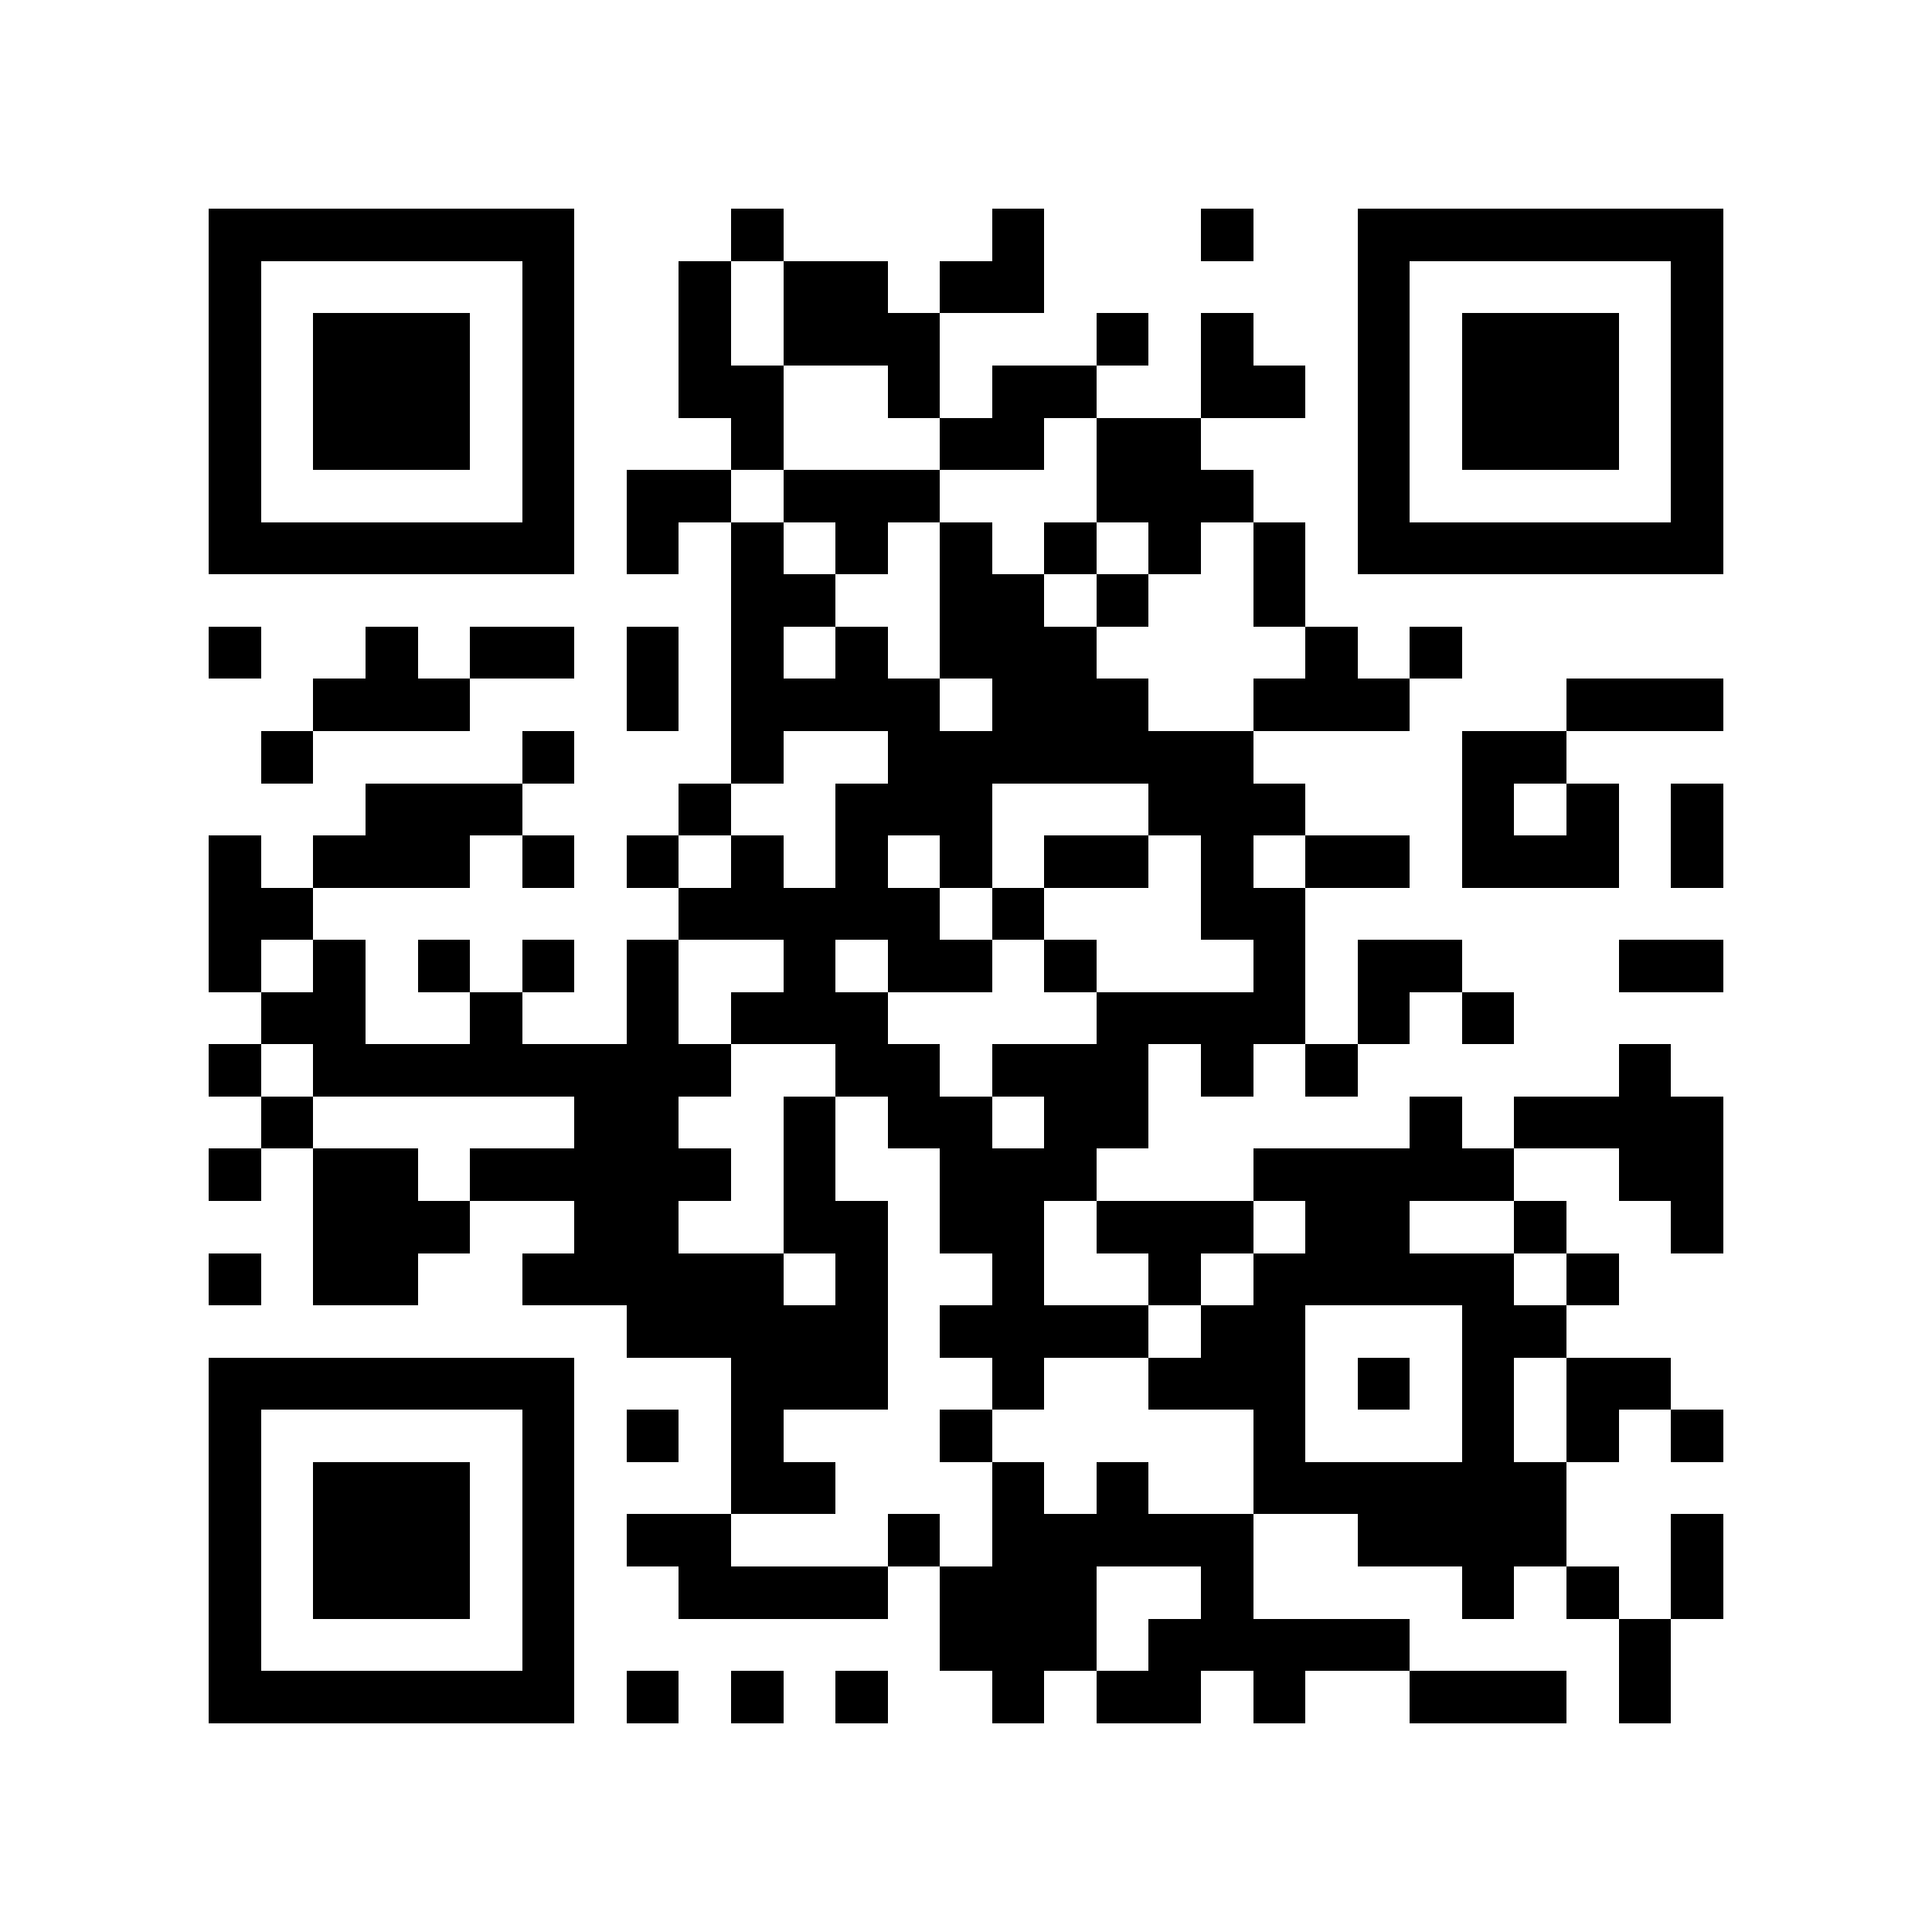 <?xml version="1.0" encoding="utf-8"?><!DOCTYPE svg PUBLIC "-//W3C//DTD SVG 1.1//EN" "http://www.w3.org/Graphics/SVG/1.1/DTD/svg11.dtd"><svg xmlns="http://www.w3.org/2000/svg" viewBox="0 0 37 37" shape-rendering="crispEdges"><path fill="#ffffff" d="M0 0h37v37H0z"/><path stroke="#000000" d="M4 4.5h7m3 0h1m4 0h1m3 0h1m2 0h7M4 5.5h1m5 0h1m2 0h1m1 0h2m1 0h2m6 0h1m5 0h1M4 6.5h1m1 0h3m1 0h1m2 0h1m1 0h3m3 0h1m1 0h1m2 0h1m1 0h3m1 0h1M4 7.5h1m1 0h3m1 0h1m2 0h2m2 0h1m1 0h2m2 0h2m1 0h1m1 0h3m1 0h1M4 8.5h1m1 0h3m1 0h1m3 0h1m3 0h2m1 0h2m3 0h1m1 0h3m1 0h1M4 9.5h1m5 0h1m1 0h2m1 0h3m3 0h3m2 0h1m5 0h1M4 10.5h7m1 0h1m1 0h1m1 0h1m1 0h1m1 0h1m1 0h1m1 0h1m1 0h7M14 11.5h2m2 0h2m1 0h1m2 0h1M4 12.5h1m2 0h1m1 0h2m1 0h1m1 0h1m1 0h1m1 0h3m4 0h1m1 0h1M6 13.5h3m3 0h1m1 0h4m1 0h3m2 0h3m3 0h3M5 14.5h1m4 0h1m3 0h1m2 0h7m4 0h2M7 15.5h3m3 0h1m2 0h3m3 0h3m3 0h1m1 0h1m1 0h1M4 16.5h1m1 0h3m1 0h1m1 0h1m1 0h1m1 0h1m1 0h1m1 0h2m1 0h1m1 0h2m1 0h3m1 0h1M4 17.5h2m7 0h5m1 0h1m3 0h2M4 18.5h1m1 0h1m1 0h1m1 0h1m1 0h1m2 0h1m1 0h2m1 0h1m3 0h1m1 0h2m3 0h2M5 19.5h2m2 0h1m2 0h1m1 0h3m4 0h4m1 0h1m1 0h1M4 20.5h1m1 0h8m2 0h2m1 0h3m1 0h1m1 0h1m5 0h1M5 21.5h1m5 0h2m2 0h1m1 0h2m1 0h2m5 0h1m1 0h4M4 22.5h1m1 0h2m1 0h5m1 0h1m2 0h3m3 0h5m2 0h2M6 23.5h3m2 0h2m2 0h2m1 0h2m1 0h3m1 0h2m2 0h1m2 0h1M4 24.5h1m1 0h2m2 0h5m1 0h1m2 0h1m2 0h1m1 0h5m1 0h1M12 25.5h5m1 0h4m1 0h2m3 0h2M4 26.5h7m3 0h3m2 0h1m2 0h3m1 0h1m1 0h1m1 0h2M4 27.5h1m5 0h1m1 0h1m1 0h1m3 0h1m5 0h1m3 0h1m1 0h1m1 0h1M4 28.5h1m1 0h3m1 0h1m3 0h2m3 0h1m1 0h1m2 0h6M4 29.5h1m1 0h3m1 0h1m1 0h2m3 0h1m1 0h5m2 0h4m2 0h1M4 30.5h1m1 0h3m1 0h1m2 0h4m1 0h3m2 0h1m4 0h1m1 0h1m1 0h1M4 31.5h1m5 0h1m7 0h3m1 0h5m4 0h1M4 32.5h7m1 0h1m1 0h1m1 0h1m2 0h1m1 0h2m1 0h1m2 0h3m1 0h1"/></svg>
